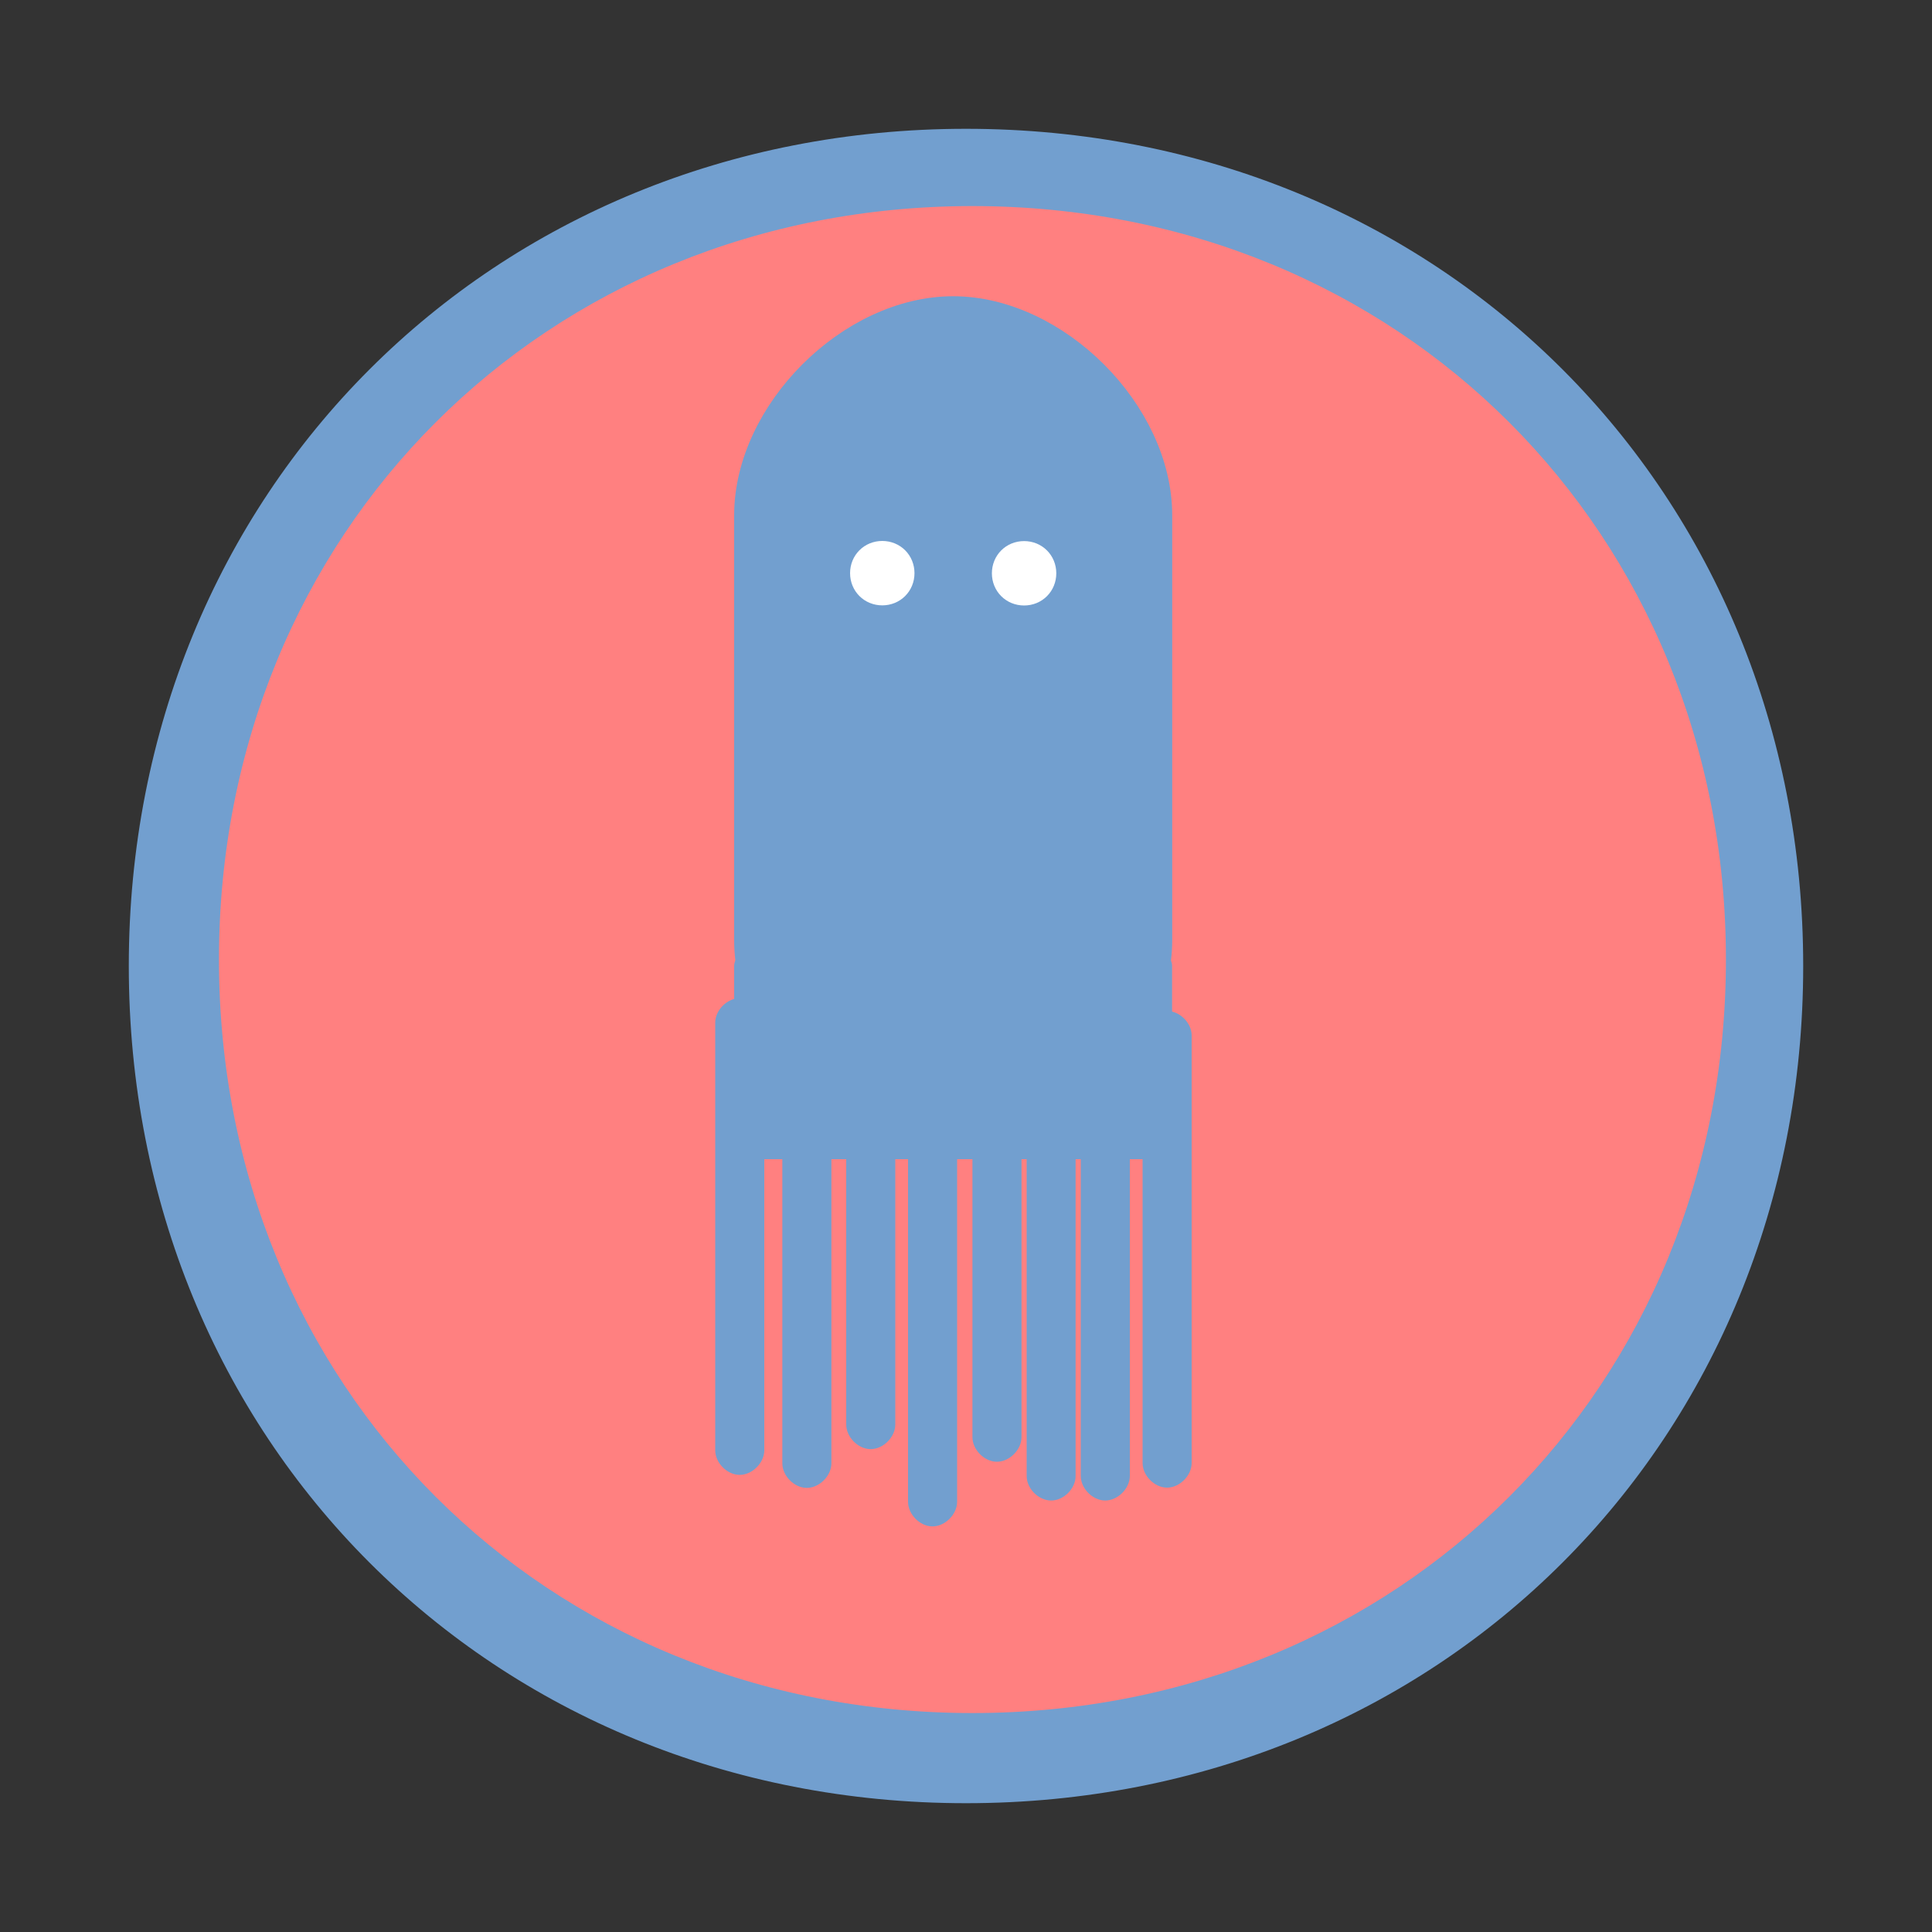 <?xml version="1.0" encoding="UTF-8"?>

<svg version="1.2" baseProfile="tiny" width="150mm" height="150mm" viewBox="0 0 15000 15000" preserveAspectRatio="xMidYMid" fill-rule="evenodd" clip-path="url(#presentation_clip_path)" stroke-width="28.222" stroke-linejoin="round" xmlns="http://www.w3.org/2000/svg" xmlns:ooo="http://xml.openoffice.org/svg/export" xmlns:xlink="http://www.w3.org/1999/xlink" xml:space="preserve">
 <rect x="0" y="0" width="15000" height="15000" fill="#333333" stroke="none"/>
 <defs class="ClipPathGroup">
  <clipPath id="presentation_clip_path" clipPathUnits="userSpaceOnUse">
   <rect x="0" y="0" width="15000" height="15000"/>
  </clipPath>
 </defs>
 <defs class="TextShapeIndex">
  <g ooo:slide="id1" ooo:id-list="id3 id4 id5 id6 id7 id8 id9 id10 id11 id12 id13 id14 id15 id16"/>
 </defs>
 <defs class="EmbeddedBulletChars">
  <g id="bullet-char-template(57356)" transform="scale(0,-0)">
   <path d="M 580,1141 L 1163,571 580,0 -4,571 580,1141 Z"/>
  </g>
  <g id="bullet-char-template(57354)" transform="scale(0,-0)">
   <path d="M 8,1128 L 1137,1128 1137,0 8,0 8,1128 Z"/>
  </g>
  <g id="bullet-char-template(10146)" transform="scale(0,-0)">
   <path d="M 174,0 L 602,739 174,1481 1456,739 174,0 Z M 1358,739 L 309,1346 659,739 1358,739 Z"/>
  </g>
  <g id="bullet-char-template(10132)" transform="scale(0,-0)">
   <path d="M 2015,739 L 1276,0 717,0 1260,543 174,543 174,936 1260,936 717,1481 1274,1481 2015,739 Z"/>
  </g>
  <g id="bullet-char-template(10007)" transform="scale(0,-0)">
   <path d="M 0,-2 C -7,14 -16,27 -25,37 L 356,567 C 262,823 215,952 215,954 215,979 228,992 255,992 264,992 276,990 289,987 310,991 331,999 354,1012 L 381,999 492,748 772,1049 836,1024 860,1049 C 881,1039 901,1025 922,1006 886,937 835,863 770,784 769,783 710,716 594,584 L 774,223 C 774,196 753,168 711,139 L 727,119 C 717,90 699,76 672,76 641,76 570,178 457,381 L 164,-76 C 142,-110 111,-127 72,-127 30,-127 9,-110 8,-76 1,-67 -2,-52 -2,-32 -2,-23 -1,-13 0,-2 Z"/>
  </g>
  <g id="bullet-char-template(10004)" transform="scale(0,-0)">
   <path d="M 285,-33 C 182,-33 111,30 74,156 52,228 41,333 41,471 41,549 55,616 82,672 116,743 169,778 240,778 293,778 328,747 346,684 L 369,508 C 377,444 397,411 428,410 L 1163,1116 C 1174,1127 1196,1133 1229,1133 1271,1133 1292,1118 1292,1087 L 1292,965 C 1292,929 1282,901 1262,881 L 442,47 C 390,-6 338,-33 285,-33 Z"/>
  </g>
  <g id="bullet-char-template(9679)" transform="scale(0,-0)">
   <path d="M 813,0 C 632,0 489,54 383,161 276,268 223,411 223,592 223,773 276,916 383,1023 489,1130 632,1184 813,1184 992,1184 1136,1130 1245,1023 1353,916 1407,772 1407,592 1407,412 1353,268 1245,161 1136,54 992,0 813,0 Z"/>
  </g>
  <g id="bullet-char-template(8226)" transform="scale(0,-0)">
   <path d="M 346,457 C 273,457 209,483 155,535 101,586 74,649 74,723 74,796 101,859 155,911 209,963 273,989 346,989 419,989 480,963 531,910 582,859 608,796 608,723 608,648 583,586 532,535 482,483 420,457 346,457 Z"/>
  </g>
  <g id="bullet-char-template(8211)" transform="scale(0,-0)">
   <path d="M -4,459 L 1135,459 1135,606 -4,606 -4,459 Z"/>
  </g>
 </defs>
 <defs class="TextEmbeddedBitmaps"/>
 <g>
  <g id="id2" class="Master_Slide">
   <g id="bg-id2" class="Background"/>
   <g id="bo-id2" class="BackgroundObjects"/>
  </g>
 </g>
 <g class="SlideGroup">
  <g>
   <g id="id1" class="Slide" clip-path="url(#presentation_clip_path)">
    <g class="Page">
     <g class="com.sun.star.drawing.CustomShape">
      <g id="id3">
       <path fill="rgb(114,159,207)" stroke="none" d="M 7500,1100 C 11129,1100 13900,3871 13900,7500 13900,11129 11129,13900 7500,13900 3871,13900 1100,11129 1100,7500 1100,3871 3871,1100 7500,1100 Z M 1100,1100 L 1100,1100 Z M 13901,13901 L 13901,13901 Z"/>
       <path fill="none" stroke="rgb(114,159,207)" stroke-width="200" stroke-linejoin="round" d="M 7500,1100 C 11129,1100 13900,3871 13900,7500 13900,11129 11129,13900 7500,13900 3871,13900 1100,11129 1100,7500 1100,3871 3871,1100 7500,1100 Z"/>
      </g>
     </g>
     <g class="com.sun.star.drawing.CustomShape">
      <g id="id4">
       <path fill="rgb(255,128,128)" stroke="none" d="M 7550,1500 C 10923,1500 13500,4077 13500,7450 13500,10823 10923,13400 7550,13400 4177,13400 1600,10823 1600,7450 1600,4077 4177,1500 7550,1500 Z M 1600,1500 L 1600,1500 Z M 13501,13401 L 13501,13401 Z"/>
       <path fill="none" stroke="rgb(114,159,207)" stroke-width="200" stroke-linejoin="round" d="M 7550,1500 C 10923,1500 13500,4077 13500,7450 13500,10823 10923,13400 7550,13400 4177,13400 1600,10823 1600,7450 1600,4077 4177,1500 7550,1500 Z"/>
      </g>
     </g>
     <g class="com.sun.star.drawing.CustomShape">
      <g id="id5">
       <path fill="rgb(114,159,207)" stroke="none" d="M 8581,7999 C 8511,7999 8441,8069 8441,8139 L 8441,11459 C 8441,11529 8511,11600 8581,11600 L 8581,11600 C 8651,11600 8722,11529 8722,11459 L 8722,8139 C 8722,8069 8651,7999 8581,7999 L 8581,7999 Z M 8441,7999 L 8441,7999 Z M 8722,11600 L 8722,11600 Z"/>
       <path fill="none" stroke="rgb(114,159,207)" stroke-width="100" stroke-linejoin="round" d="M 8581,7999 C 8511,7999 8441,8069 8441,8139 L 8441,11459 C 8441,11529 8511,11600 8581,11600 L 8581,11600 C 8651,11600 8722,11529 8722,11459 L 8722,8139 C 8722,8069 8651,7999 8581,7999 L 8581,7999 Z"/>
      </g>
     </g>
     <g class="com.sun.star.drawing.CustomShape">
      <g id="id6">
       <path fill="rgb(114,159,207)" stroke="none" d="M 7400,2400 C 6600,2400 5800,3200 5800,4000 L 5800,7300 C 5800,8100 6600,8900 7400,8900 L 7400,8900 C 8200,8900 9001,8100 9001,7300 L 9001,4000 C 9001,3200 8200,2400 7400,2400 L 7400,2400 Z M 5800,2400 L 5800,2400 Z M 9001,8901 L 9001,8901 Z"/>
       <path fill="none" stroke="rgb(114,159,207)" stroke-width="200" stroke-linejoin="round" d="M 7400,2400 C 6600,2400 5800,3200 5800,4000 L 5800,7300 C 5800,8100 6600,8900 7400,8900 L 7400,8900 C 8200,8900 9001,8100 9001,7300 L 9001,4000 C 9001,3200 8200,2400 7400,2400 L 7400,2400 Z"/>
      </g>
     </g>
     <g class="com.sun.star.drawing.CustomShape">
      <g id="id7">
       <path fill="rgb(114,159,207)" stroke="none" d="M 7740,7698 C 7670,7698 7600,7768 7600,7838 L 7600,11158 C 7600,11228 7670,11299 7740,11299 L 7740,11299 C 7810,11299 7881,11228 7881,11158 L 7881,7838 C 7881,7768 7810,7698 7740,7698 L 7740,7698 Z M 7600,7698 L 7600,7698 Z M 7881,11299 L 7881,11299 Z"/>
       <path fill="none" stroke="rgb(114,159,207)" stroke-width="100" stroke-linejoin="round" d="M 7740,7698 C 7670,7698 7600,7768 7600,7838 L 7600,11158 C 7600,11228 7670,11299 7740,11299 L 7740,11299 C 7810,11299 7881,11228 7881,11158 L 7881,7838 C 7881,7768 7810,7698 7740,7698 L 7740,7698 Z"/>
      </g>
     </g>
     <g class="com.sun.star.drawing.CustomShape">
      <g id="id8">
       <path fill="rgb(114,159,207)" stroke="none" d="M 8161,7999 C 8091,7999 8021,8069 8021,8139 L 8021,11460 C 8021,11530 8091,11600 8161,11600 L 8161,11600 C 8231,11600 8301,11530 8301,11460 L 8301,8139 C 8301,8069 8231,7999 8161,7999 L 8161,7999 Z M 8021,7999 L 8021,7999 Z M 8301,11600 L 8301,11600 Z"/>
       <path fill="none" stroke="rgb(114,159,207)" stroke-width="100" stroke-linejoin="round" d="M 8161,7999 C 8091,7999 8021,8069 8021,8139 L 8021,11460 C 8021,11530 8091,11600 8161,11600 L 8161,11600 C 8231,11600 8301,11530 8301,11460 L 8301,8139 C 8301,8069 8231,7999 8161,7999 L 8161,7999 Z"/>
      </g>
     </g>
     <g class="com.sun.star.drawing.CustomShape">
      <g id="id9">
       <path fill="rgb(114,159,207)" stroke="none" d="M 9061,7899 C 8991,7899 8921,7969 8921,8039 L 8921,11359 C 8921,11429 8991,11500 9061,11500 L 9061,11500 C 9131,11500 9202,11429 9202,11359 L 9202,8039 C 9202,7969 9131,7899 9061,7899 L 9061,7899 Z M 8921,7899 L 8921,7899 Z M 9202,11500 L 9202,11500 Z"/>
       <path fill="none" stroke="rgb(114,159,207)" stroke-width="100" stroke-linejoin="round" d="M 9061,7899 C 8991,7899 8921,7969 8921,8039 L 8921,11359 C 8921,11429 8991,11500 9061,11500 L 9061,11500 C 9131,11500 9202,11429 9202,11359 L 9202,8039 C 9202,7969 9131,7899 9061,7899 L 9061,7899 Z"/>
      </g>
     </g>
     <g class="com.sun.star.drawing.CustomShape">
      <g id="id10">
       <path fill="rgb(114,159,207)" stroke="none" d="M 6760,7600 C 6690,7600 6620,7670 6620,7740 L 6620,11060 C 6620,11130 6690,11201 6760,11201 L 6760,11201 C 6830,11201 6901,11130 6901,11060 L 6901,7740 C 6901,7670 6830,7600 6760,7600 L 6760,7600 Z M 6620,7600 L 6620,7600 Z M 6901,11201 L 6901,11201 Z"/>
       <path fill="none" stroke="rgb(114,159,207)" stroke-width="100" stroke-linejoin="round" d="M 6760,7600 C 6690,7600 6620,7670 6620,7740 L 6620,11060 C 6620,11130 6690,11201 6760,11201 L 6760,11201 C 6830,11201 6901,11130 6901,11060 L 6901,7740 C 6901,7670 6830,7600 6760,7600 L 6760,7600 Z"/>
      </g>
     </g>
     <g class="com.sun.star.drawing.CustomShape">
      <g id="id11">
       <path fill="rgb(114,159,207)" stroke="none" d="M 7240,8200 C 7170,8200 7100,8270 7100,8340 L 7100,11660 C 7100,11730 7170,11801 7240,11801 L 7240,11801 C 7310,11801 7381,11730 7381,11660 L 7381,8340 C 7381,8270 7310,8200 7240,8200 L 7240,8200 Z M 7100,8200 L 7100,8200 Z M 7381,11801 L 7381,11801 Z"/>
       <path fill="none" stroke="rgb(114,159,207)" stroke-width="100" stroke-linejoin="round" d="M 7240,8200 C 7170,8200 7100,8270 7100,8340 L 7100,11660 C 7100,11730 7170,11801 7240,11801 L 7240,11801 C 7310,11801 7381,11730 7381,11660 L 7381,8340 C 7381,8270 7310,8200 7240,8200 L 7240,8200 Z"/>
      </g>
     </g>
     <g class="com.sun.star.drawing.CustomShape">
      <g id="id12">
       <path fill="rgb(114,159,207)" stroke="none" d="M 5743,7800 C 5673,7800 5603,7870 5603,7940 L 5603,11260 C 5603,11330 5673,11401 5743,11401 L 5743,11401 C 5813,11401 5884,11330 5884,11260 L 5884,7940 C 5884,7870 5813,7800 5743,7800 L 5743,7800 Z M 5603,7800 L 5603,7800 Z M 5884,11401 L 5884,11401 Z"/>
       <path fill="none" stroke="rgb(114,159,207)" stroke-width="100" stroke-linejoin="round" d="M 5743,7800 C 5673,7800 5603,7870 5603,7940 L 5603,11260 C 5603,11330 5673,11401 5743,11401 L 5743,11401 C 5813,11401 5884,11330 5884,11260 L 5884,7940 C 5884,7870 5813,7800 5743,7800 L 5743,7800 Z"/>
      </g>
     </g>
     <g class="com.sun.star.drawing.CustomShape">
      <g id="id13">
       <path fill="rgb(114,159,207)" stroke="none" d="M 6264,7901 C 6194,7901 6124,7971 6124,8041 L 6124,11361 C 6124,11431 6194,11502 6264,11502 L 6264,11502 C 6334,11502 6405,11431 6405,11361 L 6405,8041 C 6405,7971 6334,7901 6264,7901 L 6264,7901 Z M 6124,7901 L 6124,7901 Z M 6405,11502 L 6405,11502 Z"/>
       <path fill="none" stroke="rgb(114,159,207)" stroke-width="100" stroke-linejoin="round" d="M 6264,7901 C 6194,7901 6124,7971 6124,8041 L 6124,11361 C 6124,11431 6194,11502 6264,11502 L 6264,11502 C 6334,11502 6405,11431 6405,11361 L 6405,8041 C 6405,7971 6334,7901 6264,7901 L 6264,7901 Z"/>
      </g>
     </g>
     <g class="com.sun.star.drawing.CustomShape">
      <g id="id14">
       <path fill="rgb(114,159,207)" stroke="none" d="M 7400,8900 L 5800,8900 5800,7500 9000,7500 9000,8900 7400,8900 Z"/>
       <path fill="none" stroke="rgb(114,159,207)" stroke-width="200" stroke-linejoin="round" d="M 7400,8900 L 5800,8900 5800,7500 9000,7500 9000,8900 7400,8900 Z"/>
      </g>
     </g>
     <g class="com.sun.star.drawing.CustomShape">
      <g id="id15">
       <path fill="rgb(255,255,255)" stroke="none" d="M 6850,4300 C 6935,4300 7000,4365 7000,4450 7000,4535 6935,4600 6850,4600 6765,4600 6700,4535 6700,4450 6700,4365 6765,4300 6850,4300 Z M 6700,4300 L 6700,4300 Z M 7001,4601 L 7001,4601 Z"/>
       <path fill="none" stroke="rgb(255,255,255)" stroke-width="200" stroke-linejoin="round" d="M 6850,4300 C 6935,4300 7000,4365 7000,4450 7000,4535 6935,4600 6850,4600 6765,4600 6700,4535 6700,4450 6700,4365 6765,4300 6850,4300 Z"/>
      </g>
     </g>
     <g class="com.sun.star.drawing.CustomShape">
      <g id="id16">
       <path fill="rgb(255,255,255)" stroke="none" d="M 7951,4301 C 8036,4301 8101,4366 8101,4451 8101,4536 8036,4601 7951,4601 7866,4601 7801,4536 7801,4451 7801,4366 7866,4301 7951,4301 Z M 7801,4301 L 7801,4301 Z M 8102,4602 L 8102,4602 Z"/>
       <path fill="none" stroke="rgb(255,255,255)" stroke-width="200" stroke-linejoin="round" d="M 7951,4301 C 8036,4301 8101,4366 8101,4451 8101,4536 8036,4601 7951,4601 7866,4601 7801,4536 7801,4451 7801,4366 7866,4301 7951,4301 Z"/>
      </g>
     </g>
    </g>
   </g>
  </g>
 </g>
</svg>